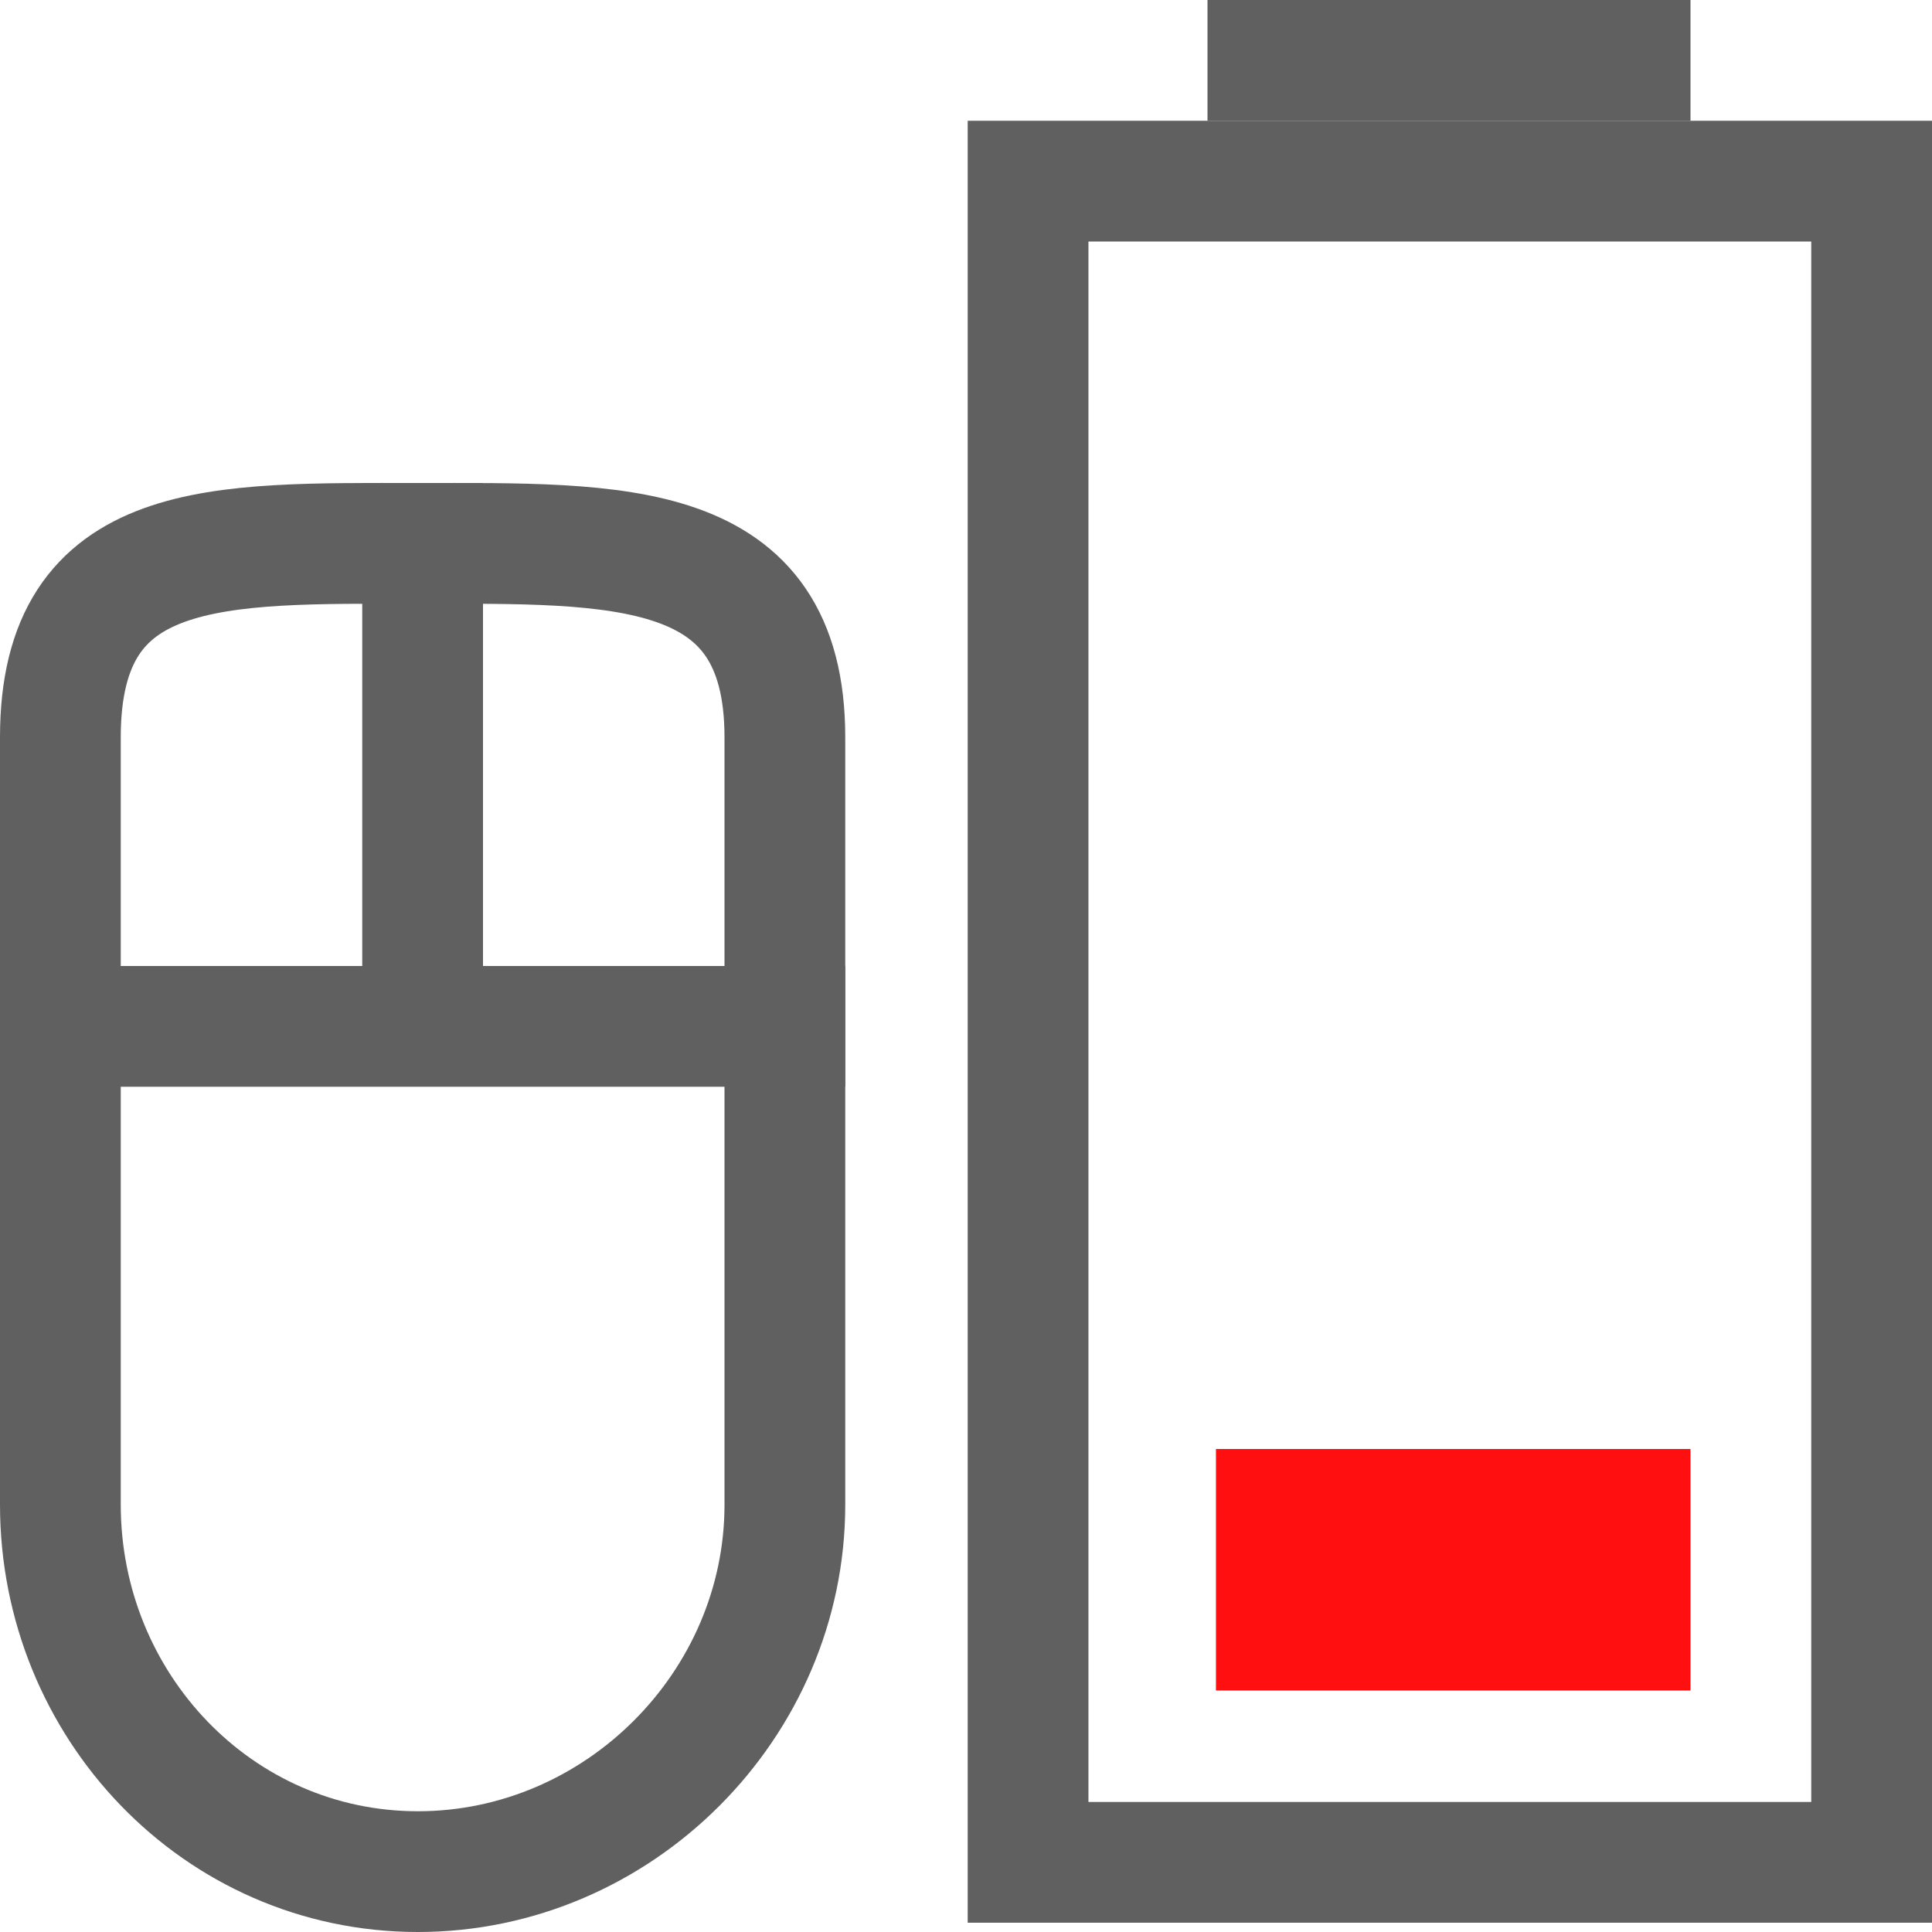 <?xml version="1.0" encoding="UTF-8" standalone="no"?>
<!-- Created with Inkscape (http://www.inkscape.org/) -->

<svg
   xmlns:svg="http://www.w3.org/2000/svg"
   xmlns="http://www.w3.org/2000/svg"
   version="1.0"
   width="16"
   height="16"
   id="svg3196">
  <defs
     id="defs3198" />
  <rect
     width="13.923"
     height="6.986"
     rx="0"
     ry="0"
     x="-15.423"
     y="8.514"
     transform="matrix(0,-1,1,0,0,0)"
     id="rect2388"
     style="fill:none;stroke:#606060;stroke-width:1;stroke-linecap:square;stroke-linejoin:miter;stroke-miterlimit:4;stroke-opacity:1;stroke-dasharray:none;stroke-dashoffset:0;marker:none;visibility:visible;display:inline;overflow:visible;enable-background:accumulate" />
  <rect
     width="2"
     height="3.93"
     x="-14"
     y="10.07"
     transform="matrix(0,-1,1,0,0,0)"
     id="rect3162"
     style="fill:#ff0f0f;fill-opacity:1;fill-rule:nonzero;stroke:none;stroke-width:1;marker:none;visibility:visible;display:inline;overflow:visible;enable-background:accumulate" />
  <path
     d="M 0.5,12.461 0.5,6.106 C 0.5,4.446 1.801,4.5 3.461,4.5 5.121,4.5 6.5,4.446 6.5,6.106 l 0,6.355 C 6.5,14.121 5.121,15.5 3.461,15.5 1.801,15.5 0.5,14.121 0.5,12.461 z"
     id="rect2819"
     style="fill:none;stroke:#606060;stroke-width:1;stroke-opacity:1;marker:none;visibility:visible;display:inline;overflow:visible;enable-background:accumulate" />
  <path
     d="m 3.5,4 0,4"
     id="path3632"
     style="fill:none;stroke:#606060;stroke-width:1px;stroke-linecap:butt;stroke-linejoin:miter;stroke-opacity:1" />
  <path
     d="m 0,8.5 7,0"
     id="path3634"
     style="fill:none;stroke:#606060;stroke-width:1px;stroke-linecap:butt;stroke-linejoin:miter;stroke-opacity:1" />
  <path
     d="m 10.5,0.5 3,0"
     id="rect3160"
     style="fill:none;stroke:#606060;stroke-width:1;stroke-linecap:square;stroke-linejoin:miter;stroke-miterlimit:4;stroke-opacity:1;stroke-dasharray:none;stroke-dashoffset:0;marker:none;visibility:visible;display:inline;overflow:visible;enable-background:accumulate" />
</svg>
